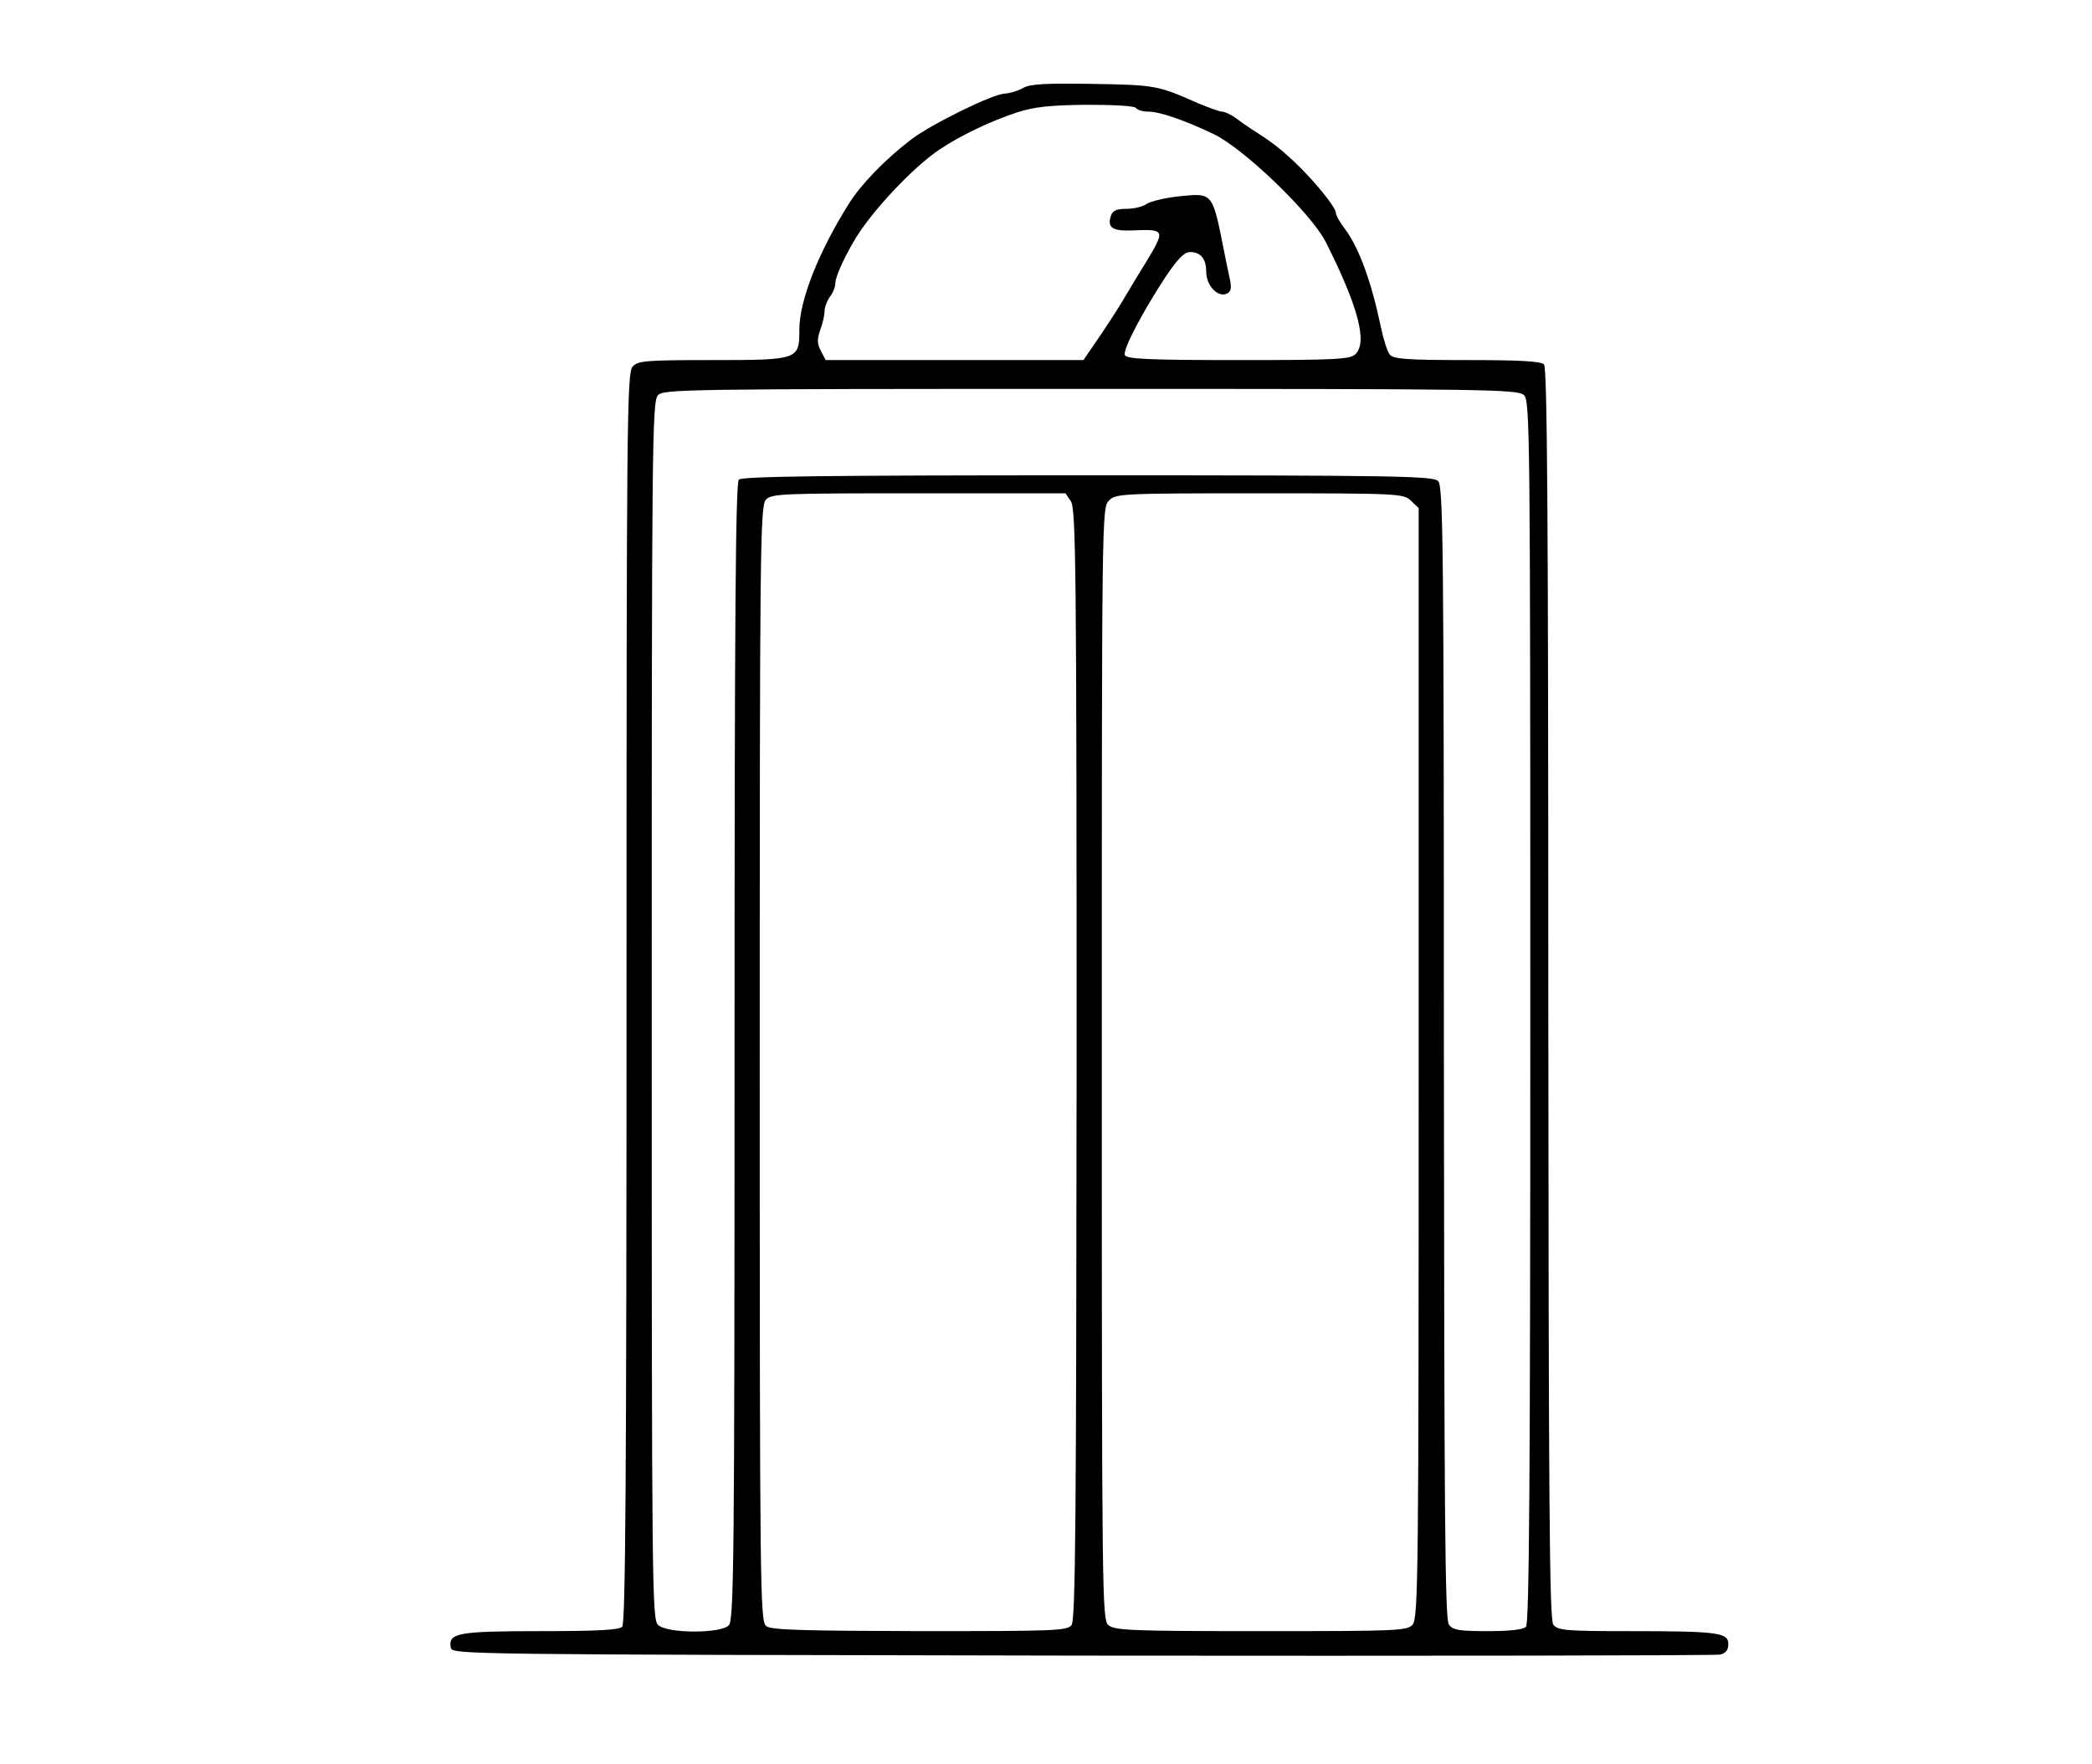 <svg version="1.0" xmlns="http://www.w3.org/2000/svg"
    width="581pt" height="490pt" viewBox="0 0 581 490"
    preserveAspectRatio="xMidYMid meet">

    <g transform="translate(0,490) scale(0.1,-0.1)"
    fill="currentColor" stroke="none">
        <path d="M2840 4655 c-14 -8 -36 -14 -49 -15 -32 0 -203 -84 -260 -127 -72
        -55 -139 -124 -173 -178 -85 -135 -138 -270 -138 -350 0 -84 -1 -85 -242 -85
        -186 0 -206 -2 -221 -18 -16 -17 -17 -153 -17 -1753 0 -1336 -3 -1738 -12
        -1747 -9 -9 -73 -12 -228 -12 -228 0 -256 -5 -248 -46 3 -19 32 -19 1753 -22
        963 -1 1760 0 1773 3 15 4 22 13 22 29 0 32 -29 36 -274 36 -178 0 -200 2
        -212 18 -11 14 -13 325 -14 1753 0 1336 -3 1738 -12 1747 -9 9 -70 12 -214 12
        -167 0 -204 3 -214 15 -7 8 -18 43 -25 77 -27 128 -61 220 -99 271 -14 18 -26
        39 -26 46 0 16 -64 94 -119 145 -40 37 -61 53 -116 88 -11 7 -31 21 -44 31
        -13 9 -30 17 -37 17 -7 0 -37 11 -66 23 -113 50 -119 51 -293 54 -134 2 -175
        0 -195 -12z m315 -55 c3 -5 18 -10 33 -10 33 0 97 -22 182 -62 84 -40 271
        -220 312 -300 90 -179 116 -278 83 -311 -15 -15 -51 -17 -326 -17 -253 0 -311
        3 -315 14 -6 15 49 120 115 220 32 47 50 66 66 66 30 0 45 -19 45 -55 0 -37
        31 -71 56 -61 12 5 15 14 10 39 -4 17 -11 52 -16 77 -33 167 -31 164 -124 155
        -39 -4 -80 -14 -91 -21 -11 -8 -36 -14 -57 -14 -28 0 -38 -5 -43 -20 -10 -32
        4 -42 59 -40 92 4 93 2 40 -86 -20 -32 -44 -72 -54 -89 -19 -33 -56 -91 -95
        -147 l-26 -38 -358 0 -358 0 -13 25 c-11 21 -11 32 -2 59 7 18 12 41 12 52 0
        11 7 29 15 40 8 10 15 27 15 38 0 15 20 62 49 112 44 79 165 209 242 260 59
        39 141 78 214 102 46 15 91 20 192 21 78 0 134 -3 138 -9z m1077 -797 c17 -15
        18 -82 18 -1713 0 -1306 -3 -1699 -12 -1708 -8 -8 -46 -12 -106 -12 -79 0 -97
        3 -108 18 -11 14 -13 298 -14 1589 0 1415 -2 1573 -16 1587 -14 14 -116 16
        -973 16 -731 0 -960 -3 -969 -12 -9 -9 -12 -376 -12 -1589 0 -1421 -2 -1579
        -16 -1593 -23 -23 -170 -23 -196 1 -17 15 -18 82 -18 1706 0 1559 1 1692 17
        1709 15 17 66 18 1201 18 1089 0 1187 -1 1204 -17z m-1258 -295 c14 -20 16
        -185 16 -1563 -1 -1265 -3 -1543 -14 -1558 -12 -16 -44 -17 -422 -17 -324 1
        -413 3 -426 14 -17 12 -18 99 -18 1561 0 1427 1 1550 17 1567 15 17 42 18 424
        18 l408 0 15 -22z m944 2 l22 -21 0 -1541 c0 -1420 -1 -1543 -17 -1560 -15
        -17 -41 -18 -421 -18 -363 0 -407 2 -424 17 -17 15 -18 77 -18 1560 0 1530 0
        1543 20 1563 19 19 33 20 418 20 387 0 399 -1 420 -20z" fill="currentColor"/>
</g>
</svg>
